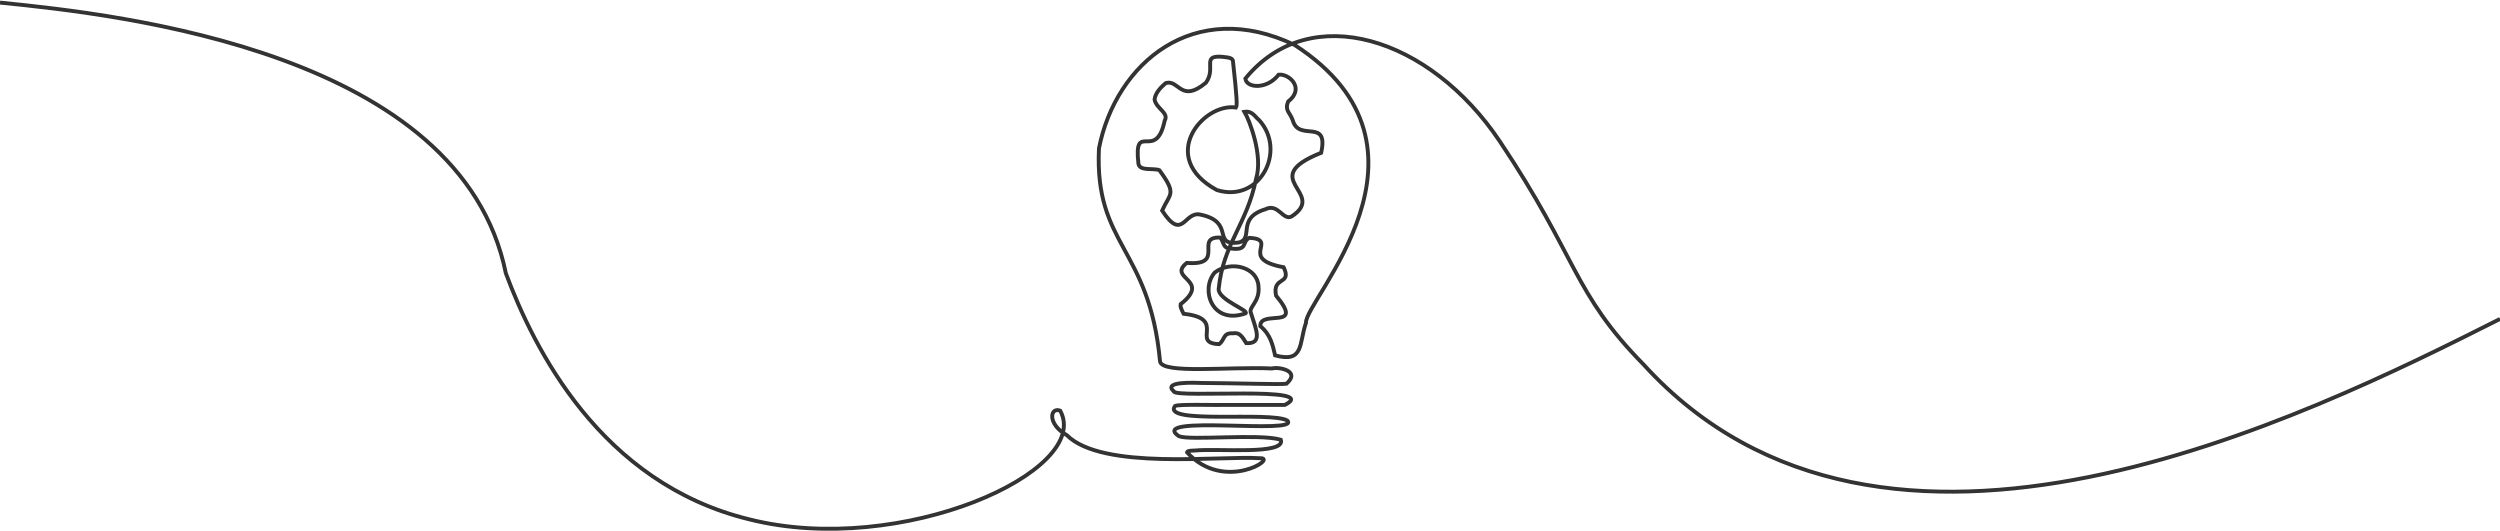 <svg width="1920" height="408" viewBox="0 0 1920 408" fill="none" xmlns="http://www.w3.org/2000/svg">
<path d="M0 2C93.91 11.36 354.24 40.43 388.49 209.89C409.71 266.85 460.83 371.05 575.65 398.91C692.23 428.19 839.53 361.71 814.21 315.35C806.17 312.5 804.32 325.84 819.29 334.2C846.66 361.5 937.31 349.8 967.85 351.92C981.64 351.4 940.11 378.54 911.64 347.4C911.77 345.91 916.44 346.1 917.94 345.99C935.35 344.24 987.79 349.68 983.68 337.7C966.66 332.82 914.02 338.54 905.37 335C880.38 317.91 999.73 334.22 988.63 322.96C975.84 315.71 891.87 326.2 902.4 311.8C905.23 310.28 931.88 311.24 943.94 310.99C962.65 310.99 983.64 310.99 986.77 310.99C1016.09 296 902.08 306.04 901.5 300.61C892.2 292.32 919.82 294.14 922.68 294.11C947.68 294.24 983.1 295.41 987.98 294.73C999.41 284.73 981.76 281.52 976.95 282.99C943.9 281.44 892.41 287.54 890.9 277.54C882.72 189.46 840.51 188.97 844 113.98C856.83 48.42 917.29 -2.42 994.31 34.56C1117.02 114.11 1001.85 230.57 1002.98 247.96C997.46 263.92 1001.62 278.91 979.29 272.95C977.44 265.42 976.09 257.21 967.92 250.47C967.63 237.25 1002.57 254.23 980 226.99C976.86 211.83 992.47 219.2 985.85 205.25C950.24 198.67 982.67 184.03 959.53 182.63C953.36 185.71 958.82 192.61 945.37 190.87C938.88 191.07 939.93 185.17 937 182.43C916.71 181.73 941.94 204.35 911.46 201.91C896.08 214.24 930.87 214.54 906.7 233.65C906.37 235.25 907.03 237.13 909 240.98C942.88 244.58 913.82 263.56 936.31 264.29C941.04 260.69 938.97 255.52 947 255.98C951.9 255.11 953.8 258.19 957.15 263.54C970.36 264.23 964.28 252.26 960.78 240.58C958.48 235.72 967.75 232.18 966.52 220C965.91 205.33 945.57 199.65 932.93 209.27C921.63 222.45 930.84 249.73 956.62 240.65C959.68 238.53 935.41 230.11 935.93 221.99C939.36 187.08 957.8 172.09 964.66 137.34C970.27 119.34 959.39 91.97 955.74 85.87C961.85 84.91 963.99 89.95 966.98 92.21C988.51 115.76 967.58 156.19 934.57 145.97C888.73 121.08 923.73 78.75 949.26 82.57C950.22 81.16 949.99 74.97 947.01 47.97C947.01 46.7 947.01 44.69 942.6 44.09C920.49 40.84 935.01 51.33 926.12 63.55C906.96 79.48 905.59 61 895.42 63.75C890.24 67.97 887.16 72.23 886.72 76.45C887.97 83.45 897.98 86.61 894.48 92.61C887.79 124.89 870.5 91.83 874.3 125.66C875.26 131.74 885.72 128.84 890.42 130.72C904.15 149.47 898.51 148.29 892.51 161.73C908.53 186.17 909.36 161.7 922.04 164.85C948.88 170.49 930.49 188.74 951.03 186.31C963.65 183.57 949.04 167.62 971.76 160.73C981.79 155.69 985.2 169.8 992.01 166.21C1019.81 147.93 964.32 137.44 1014.66 117.34C1020.62 90.19 997.65 109.33 992.89 92.52C990.74 86.27 986.5 85.06 989.26 78.04C1002.56 67.69 989.96 56.37 981.99 57.36C973.02 68.94 957.28 67.77 956.43 60.34C1006.28 -0.58 1098.3 28.65 1151.74 108.39C1211.85 198.16 1207.78 224.59 1262.3 279.99C1446.26 481.76 1770.77 320.22 1920 244.97" stroke="#333333" stroke-width="3"/>
</svg>
